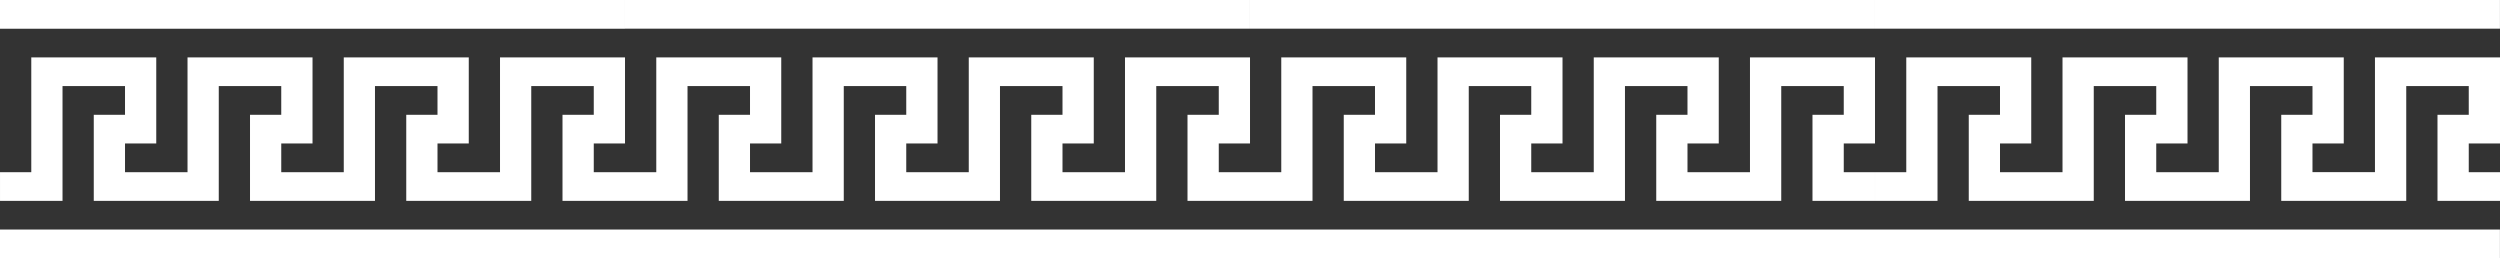 <svg xmlns="http://www.w3.org/2000/svg" width="1918" height="198.118" viewBox="0 0 1918 198.118">
  <rect x="0" y="0" width="1918" height="198.118" fill="#333333" stroke="none"/>
  <path id="Path_965" data-name="Path 965" d="M-1544.856,5339.126v22.023h-479.5v-22.023Zm-95.889,44.03v88.069h-47.96V5449.2h23.99v-66.046h-95.9v88.069h-47.96V5449.2h23.99v-66.046h-95.9v88.069h-47.96V5449.2h23.969v-66.046h-95.879v88.069h-23.99v22h47.96v-88.048h47.939V5427.2h-23.97v66.025h95.9v-88.048h47.939V5427.2h-23.969v66.025h95.879v-88.048h47.96V5427.2h-23.969v66.025h95.9v-88.048h47.96V5427.2h-23.99v66.025h47.96v-22h-23.97V5449.2h23.97v-66.046Zm-143.86,0v22h.021v-22Zm119.87,0v22h.02v-22Zm-311.647,22v.02h23.969v-.02Zm23.969,0v.02h23.949v-.02Zm95.879,0v22.022h.021v-22h23.949v-.02Zm23.97,0v.02h23.99v-.02Zm47.96,0v22.022h.021v-22.022Zm47.94,0v.02h23.97v-.02Zm23.97,0v.02h23.97v-.02Zm47.96,0v22.022h.02v-22.022Zm47.939,0v22.022h.021v-22h23.949v-.02Zm23.97,0v.02h23.99v-.02Zm-263.708,22.022v22h.021v-22Zm71.929,0v22h.021v-22Zm119.87,0v22h.02v-22Zm47.939,0v22h.021v-22Zm-311.668,22V5471.2h.021v-22h23.969v-.021Zm71.93,0V5471.2h.021v-22.022Zm47.96,0v.021h23.969v-.021Zm23.969,0v.021h.021v-.021Zm95.879,0V5471.2h.021v-22h23.97v-.021Zm23.99,0v.021h.02v-.021Zm47.939,0V5471.2h.021v-22.022Zm47.96,0V5471.2h.021v-22h23.97v-.021Zm-287.7,22.022v22h.021v-22Zm239.738,0v22h.021v-22Zm-407.557,44.039v22h479.5v-22Zm479.5-176.117v22.023h479.5v-22.023Zm383.608,44.03v88.069h-47.96V5449.2h23.99v-66.046h-95.9v88.069h-47.96V5449.2h23.991v-66.046h-95.9v88.069h-47.96V5449.2h23.97v-66.046h-95.879v88.069h-23.99v22h47.96v-88.048h47.94V5427.2h-23.97v66.025h95.9v-88.048h47.939V5427.2h-23.97v66.025h95.879v-88.048h47.96V5427.2h-23.97v66.025h95.9v-88.048h47.96V5427.2h-23.99v66.025h47.96v-22h-23.97V5449.2h23.97v-66.046Zm-143.859,0v22h.021v-22Zm119.869,0v22h.021v-22Zm-311.648,22v.02h23.97v-.02Zm23.97,0v.02h23.949v-.02Zm95.879,0v22.022h.021v-22h23.949v-.02Zm23.97,0v.02h23.99v-.02Zm47.96,0v22.022h.021v-22.022Zm47.939,0v.02h23.97v-.02Zm23.97,0v.02h23.97v-.02Zm47.96,0v22.022h.021v-22.022Zm47.939,0v22.022h.021v-22h23.949v-.02Zm23.969,0v.02h23.991v-.02Zm-263.708,22.022v22h.021v-22Zm71.93,0v22h.021v-22Zm119.869,0v22h.021v-22Zm47.939,0v22h.021v-22Zm-311.668,22V5471.2h.021v-22h23.97v-.021Zm71.93,0V5471.2h.021v-22.022Zm47.96,0v.021h23.97v-.021Zm23.97,0v.021h.021v-.021Zm95.879,0V5471.2h.021v-22h23.969v-.021Zm23.99,0v.021h.021v-.021Zm47.939,0V5471.2h.021v-22.022Zm47.96,0V5471.2h.021v-22h23.97v-.021Zm-287.7,22.022v22h.021v-22Zm239.738,0v22h.021v-22Zm-407.557,44.039v22h479.5v-22Zm958.995-176.117v22.023h-479.5v-22.023Zm-95.889,44.03v88.069h-47.96V5449.2h23.99v-66.046h-95.9v88.069h-47.96V5449.2h23.99v-66.046h-95.9v88.069h-47.96V5449.2h23.97v-66.046h-95.879v88.069h-23.99v22h47.96v-88.048h47.939V5427.2h-23.97v66.025h95.9v-88.048h47.939V5427.2h-23.97v66.025h95.879v-88.048h47.96V5427.2h-23.97v66.025h95.9v-88.048h47.96V5427.2h-23.99v66.025h47.96v-22H-609.82V5449.2h23.969v-66.046Zm-143.86,0v22h.021v-22Zm119.869,0v22h.021v-22Zm-311.647,22v.02h23.97v-.02Zm23.97,0v.02h23.949v-.02Zm95.879,0v22.022h.021v-22h23.949v-.02Zm23.969,0v.02h23.99v-.02Zm47.96,0v22.022h.021v-22.022Zm47.939,0v.02h23.97v-.02Zm23.97,0v.02h23.97v-.02Zm47.96,0v22.022h.021v-22.022Zm47.939,0v22.022h.021v-22h23.949v-.02Zm23.97,0v.02h23.99v-.02Zm-263.708,22.022v22h.021v-22Zm71.93,0v22h.021v-22Zm119.869,0v22h.021v-22Zm47.939,0v22h.021v-22Zm-311.668,22V5471.2h.021v-22h23.97v-.021Zm71.93,0V5471.2h.021v-22.022Zm47.96,0v.021h23.97v-.021Zm23.97,0v.021h.021v-.021Zm95.879,0V5471.2h.021v-22h23.97v-.021Zm23.99,0v.021h.021v-.021Zm47.939,0V5471.2h.021v-22.022Zm47.96,0V5471.2h.021v-22h23.969v-.021Zm-287.7,22.022v22h.021v-22Zm239.738,0v22h.021v-22Zm-407.557,44.039v22h479.5v-22Zm479.5-176.117v22.023h479.5v-22.023Zm383.608,44.03v88.069h-47.96V5449.2h23.991v-66.046h-95.9v88.069h-47.96V5449.2h23.99v-66.046h-95.9v88.069h-47.96V5449.2h23.97v-66.046H-561.86v88.069h-23.99v22h47.96v-88.048h47.939V5427.2h-23.97v66.025h95.9v-88.048h47.939V5427.2h-23.97v66.025h95.879v-88.048h47.96V5427.2h-23.97v66.025h95.9v-88.048h47.96V5427.2h-23.99v66.025h47.96v-22h-23.97V5449.2h23.97v-66.046Zm-143.859,0v22h.021v-22Zm119.869,0v22h.021v-22Zm-311.648,22v.02h23.97v-.02Zm23.97,0v.02h23.949v-.02Zm95.879,0v22.022h.021v-22h23.949v-.02Zm23.97,0v.02h23.99v-.02Zm47.96,0v22.022h.021v-22.022Zm47.939,0v.02h23.97v-.02Zm23.97,0v.02h23.97v-.02Zm47.96,0v22.022h.021v-22.022Zm47.939,0v22.022h.021v-22h23.949v-.02Zm23.97,0v.02h23.99v-.02Zm-263.708,22.022v22h.021v-22Zm71.93,0v22h.021v-22Zm119.869,0v22h.021v-22Zm47.939,0v22h.021v-22Zm-311.668,22V5471.2h.021v-22h23.97v-.021Zm71.93,0V5471.2h.021v-22.022Zm47.96,0v.021h23.97v-.021Zm23.97,0v.021h.021v-.021Zm95.879,0V5471.2h.021v-22h23.97v-.021Zm23.99,0v.021h.021v-.021Zm47.939,0V5471.2h.021v-22.022Zm47.96,0V5471.2h.021v-22h23.97v-.021Zm-287.7,22.022v22h.021v-22Zm239.738,0v22h.021v-22Zm-407.558,44.039v22h479.5v-22Z" transform="translate(2024.353 -5339.126)" fill="#fff"/>
</svg>
